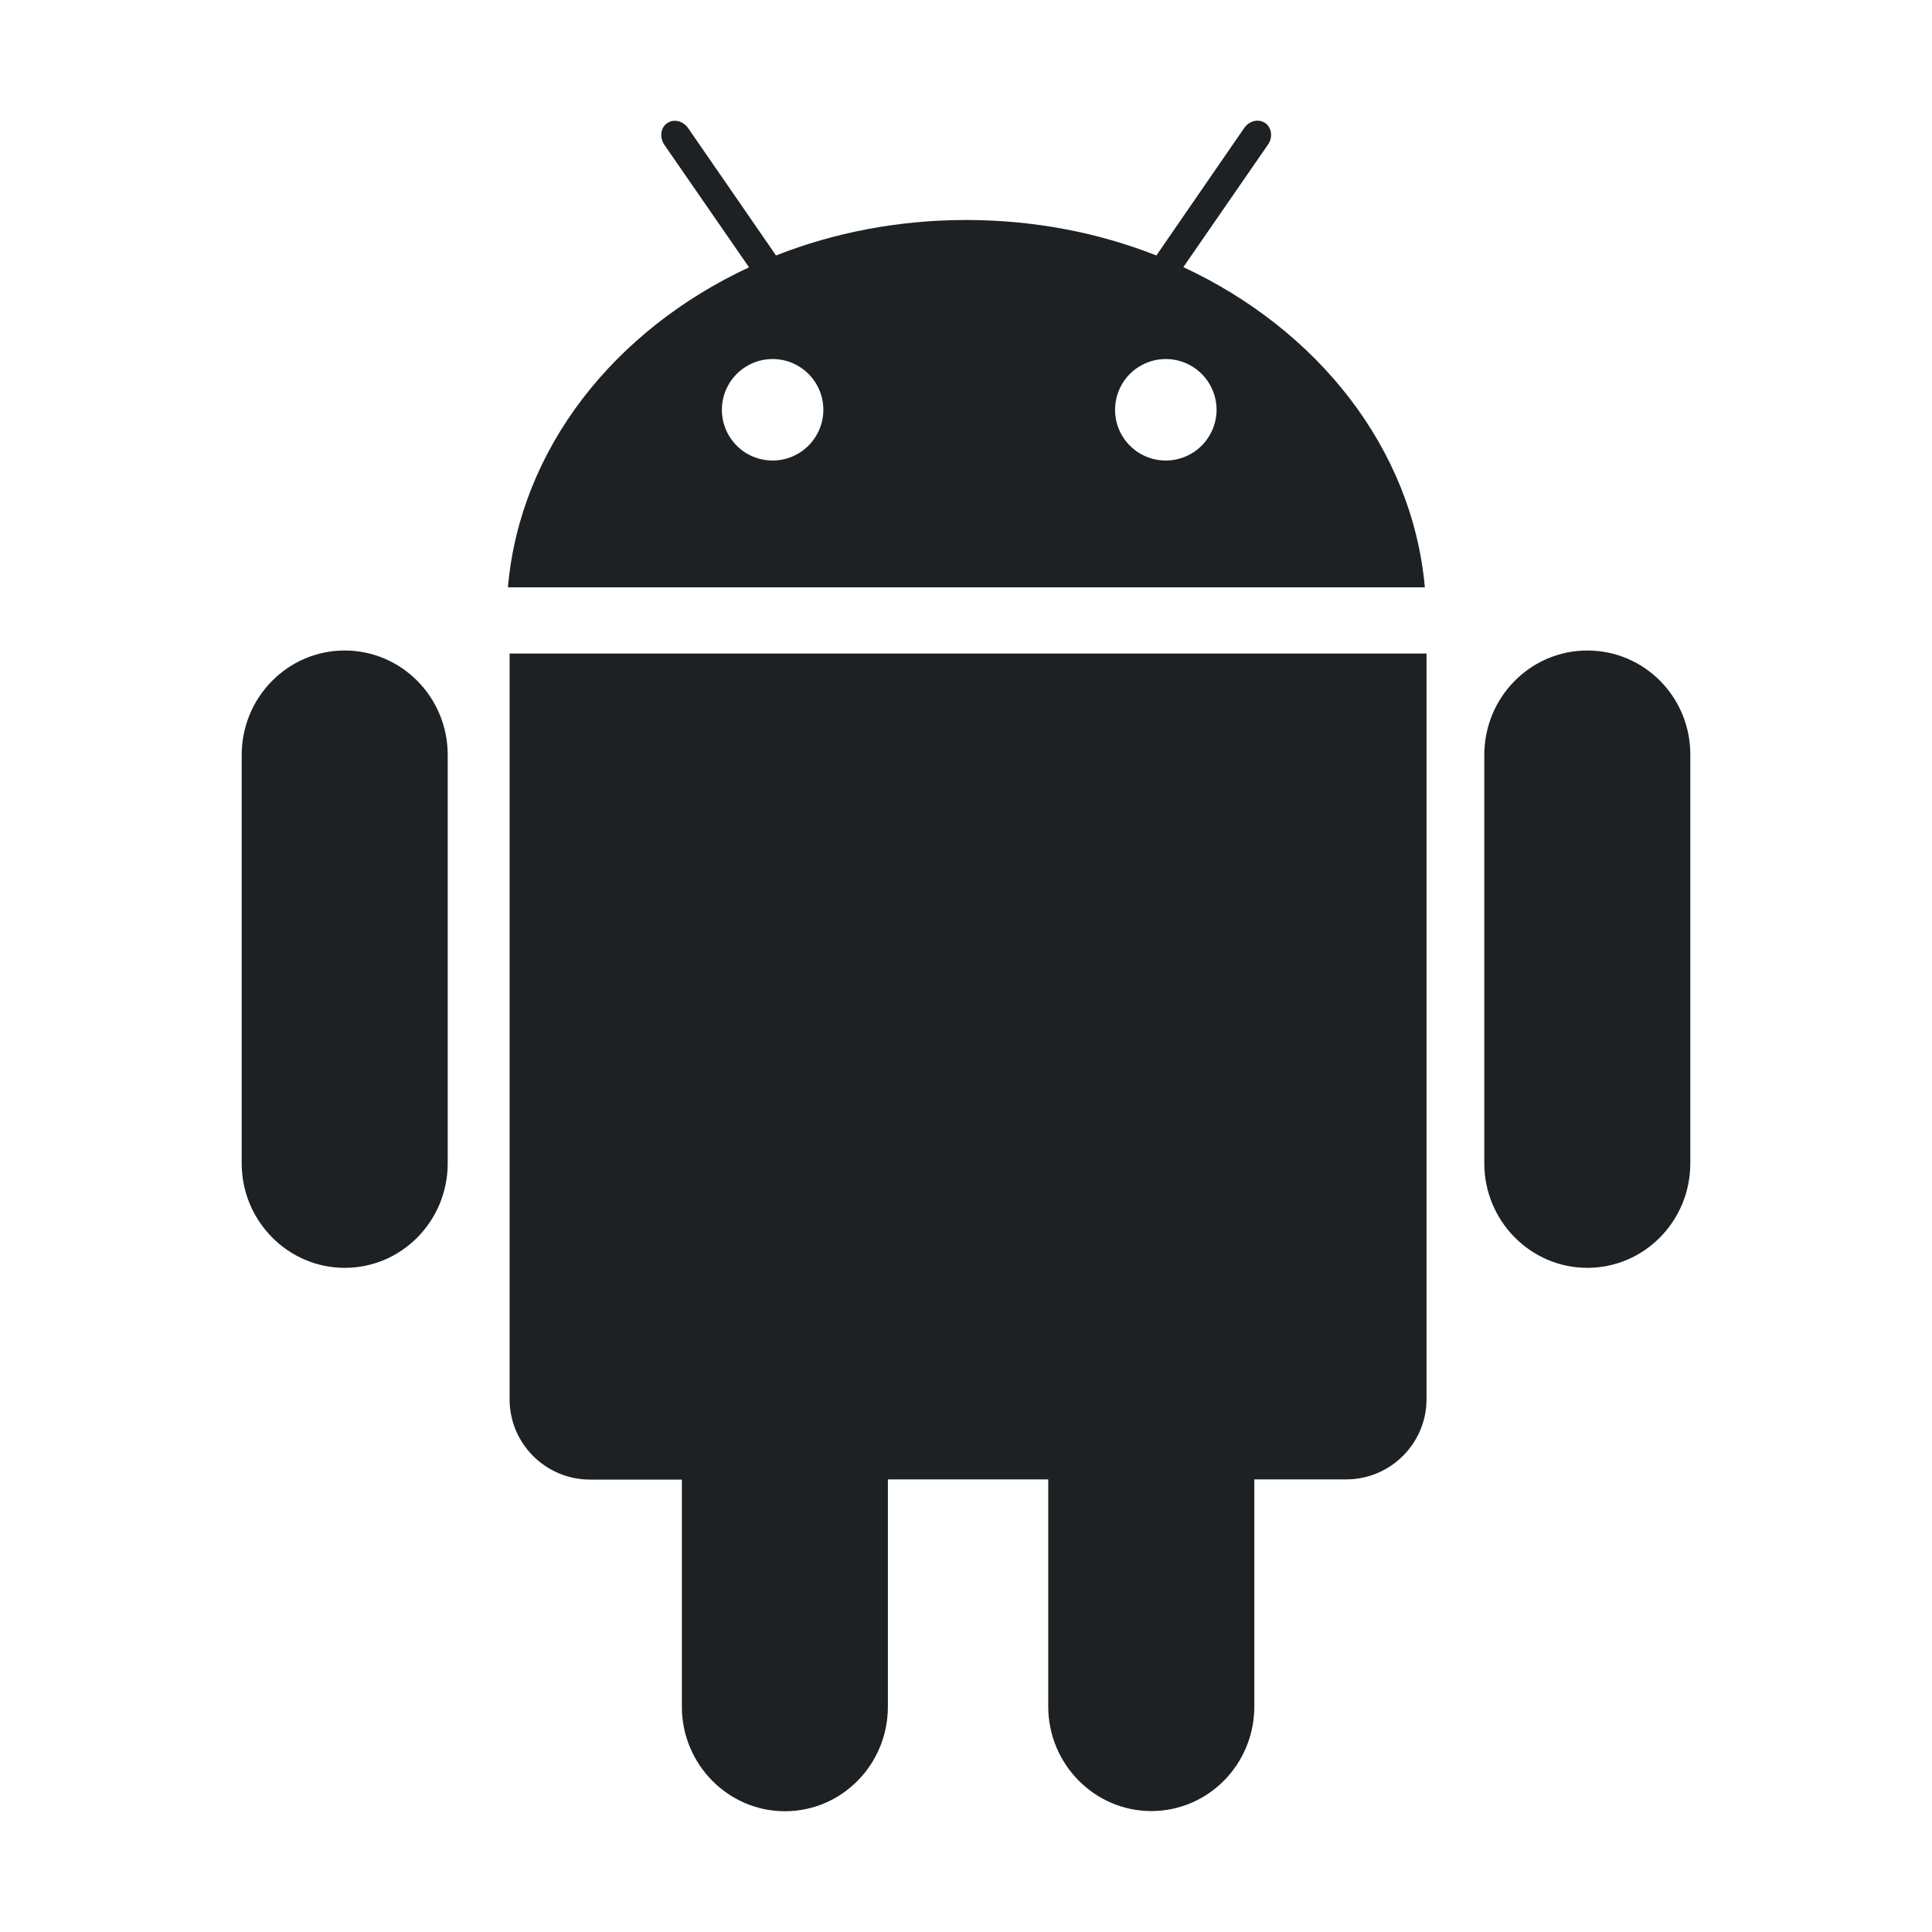 <svg width="30" height="30" viewBox="0 0 30 30" fill="none" xmlns="http://www.w3.org/2000/svg">
<path d="M7.913 21.729C7.913 22.415 8.473 22.975 9.161 22.975H10.588V26.502C10.588 27.395 11.306 28.125 12.188 28.125C13.072 28.125 13.787 27.398 13.787 26.502V22.972H16.277V26.499C16.277 27.392 16.995 28.122 17.877 28.122C18.762 28.122 19.477 27.395 19.477 26.499V22.972H20.903C21.592 22.972 22.151 22.412 22.151 21.727V10.148H7.913V21.729ZM18.375 4.148L19.69 2.244C19.767 2.133 19.749 1.983 19.646 1.91C19.544 1.84 19.398 1.875 19.321 1.986L17.956 3.967C17.057 3.612 16.055 3.416 15.003 3.416C13.951 3.416 12.949 3.612 12.05 3.967L10.685 1.989C10.608 1.878 10.462 1.84 10.359 1.913C10.257 1.983 10.239 2.13 10.315 2.247L11.631 4.151C9.539 5.124 8.074 6.967 7.887 9.12H22.125C21.932 6.964 20.464 5.121 18.375 4.148ZM11.997 7.151C11.841 7.151 11.689 7.105 11.559 7.019C11.43 6.932 11.329 6.809 11.269 6.665C11.209 6.521 11.194 6.362 11.224 6.209C11.255 6.057 11.33 5.916 11.44 5.806C11.55 5.696 11.69 5.621 11.843 5.59C11.996 5.56 12.155 5.575 12.299 5.635C12.443 5.695 12.566 5.796 12.652 5.925C12.739 6.055 12.785 6.207 12.785 6.363C12.785 6.572 12.701 6.772 12.554 6.92C12.406 7.068 12.206 7.151 11.997 7.151ZM18.102 7.151C17.947 7.151 17.794 7.105 17.665 7.019C17.535 6.932 17.434 6.809 17.374 6.665C17.315 6.521 17.299 6.362 17.33 6.209C17.36 6.057 17.435 5.916 17.545 5.806C17.655 5.696 17.796 5.621 17.949 5.59C18.102 5.56 18.26 5.575 18.404 5.635C18.548 5.695 18.671 5.796 18.758 5.925C18.844 6.055 18.891 6.207 18.891 6.363C18.89 6.572 18.807 6.772 18.659 6.92C18.512 7.068 18.311 7.151 18.102 7.151ZM24.648 10.101C23.763 10.101 23.048 10.828 23.048 11.725V18.064C23.048 18.958 23.766 19.687 24.648 19.687C25.532 19.687 26.247 18.961 26.247 18.064V11.722C26.25 10.825 25.535 10.101 24.648 10.101ZM5.353 10.101C4.468 10.101 3.753 10.828 3.753 11.725V18.064C3.753 18.958 4.471 19.687 5.353 19.687C6.237 19.687 6.952 18.961 6.952 18.064V11.722C6.952 10.825 6.234 10.101 5.353 10.101Z" fill="#1D2123"/>
</svg>
